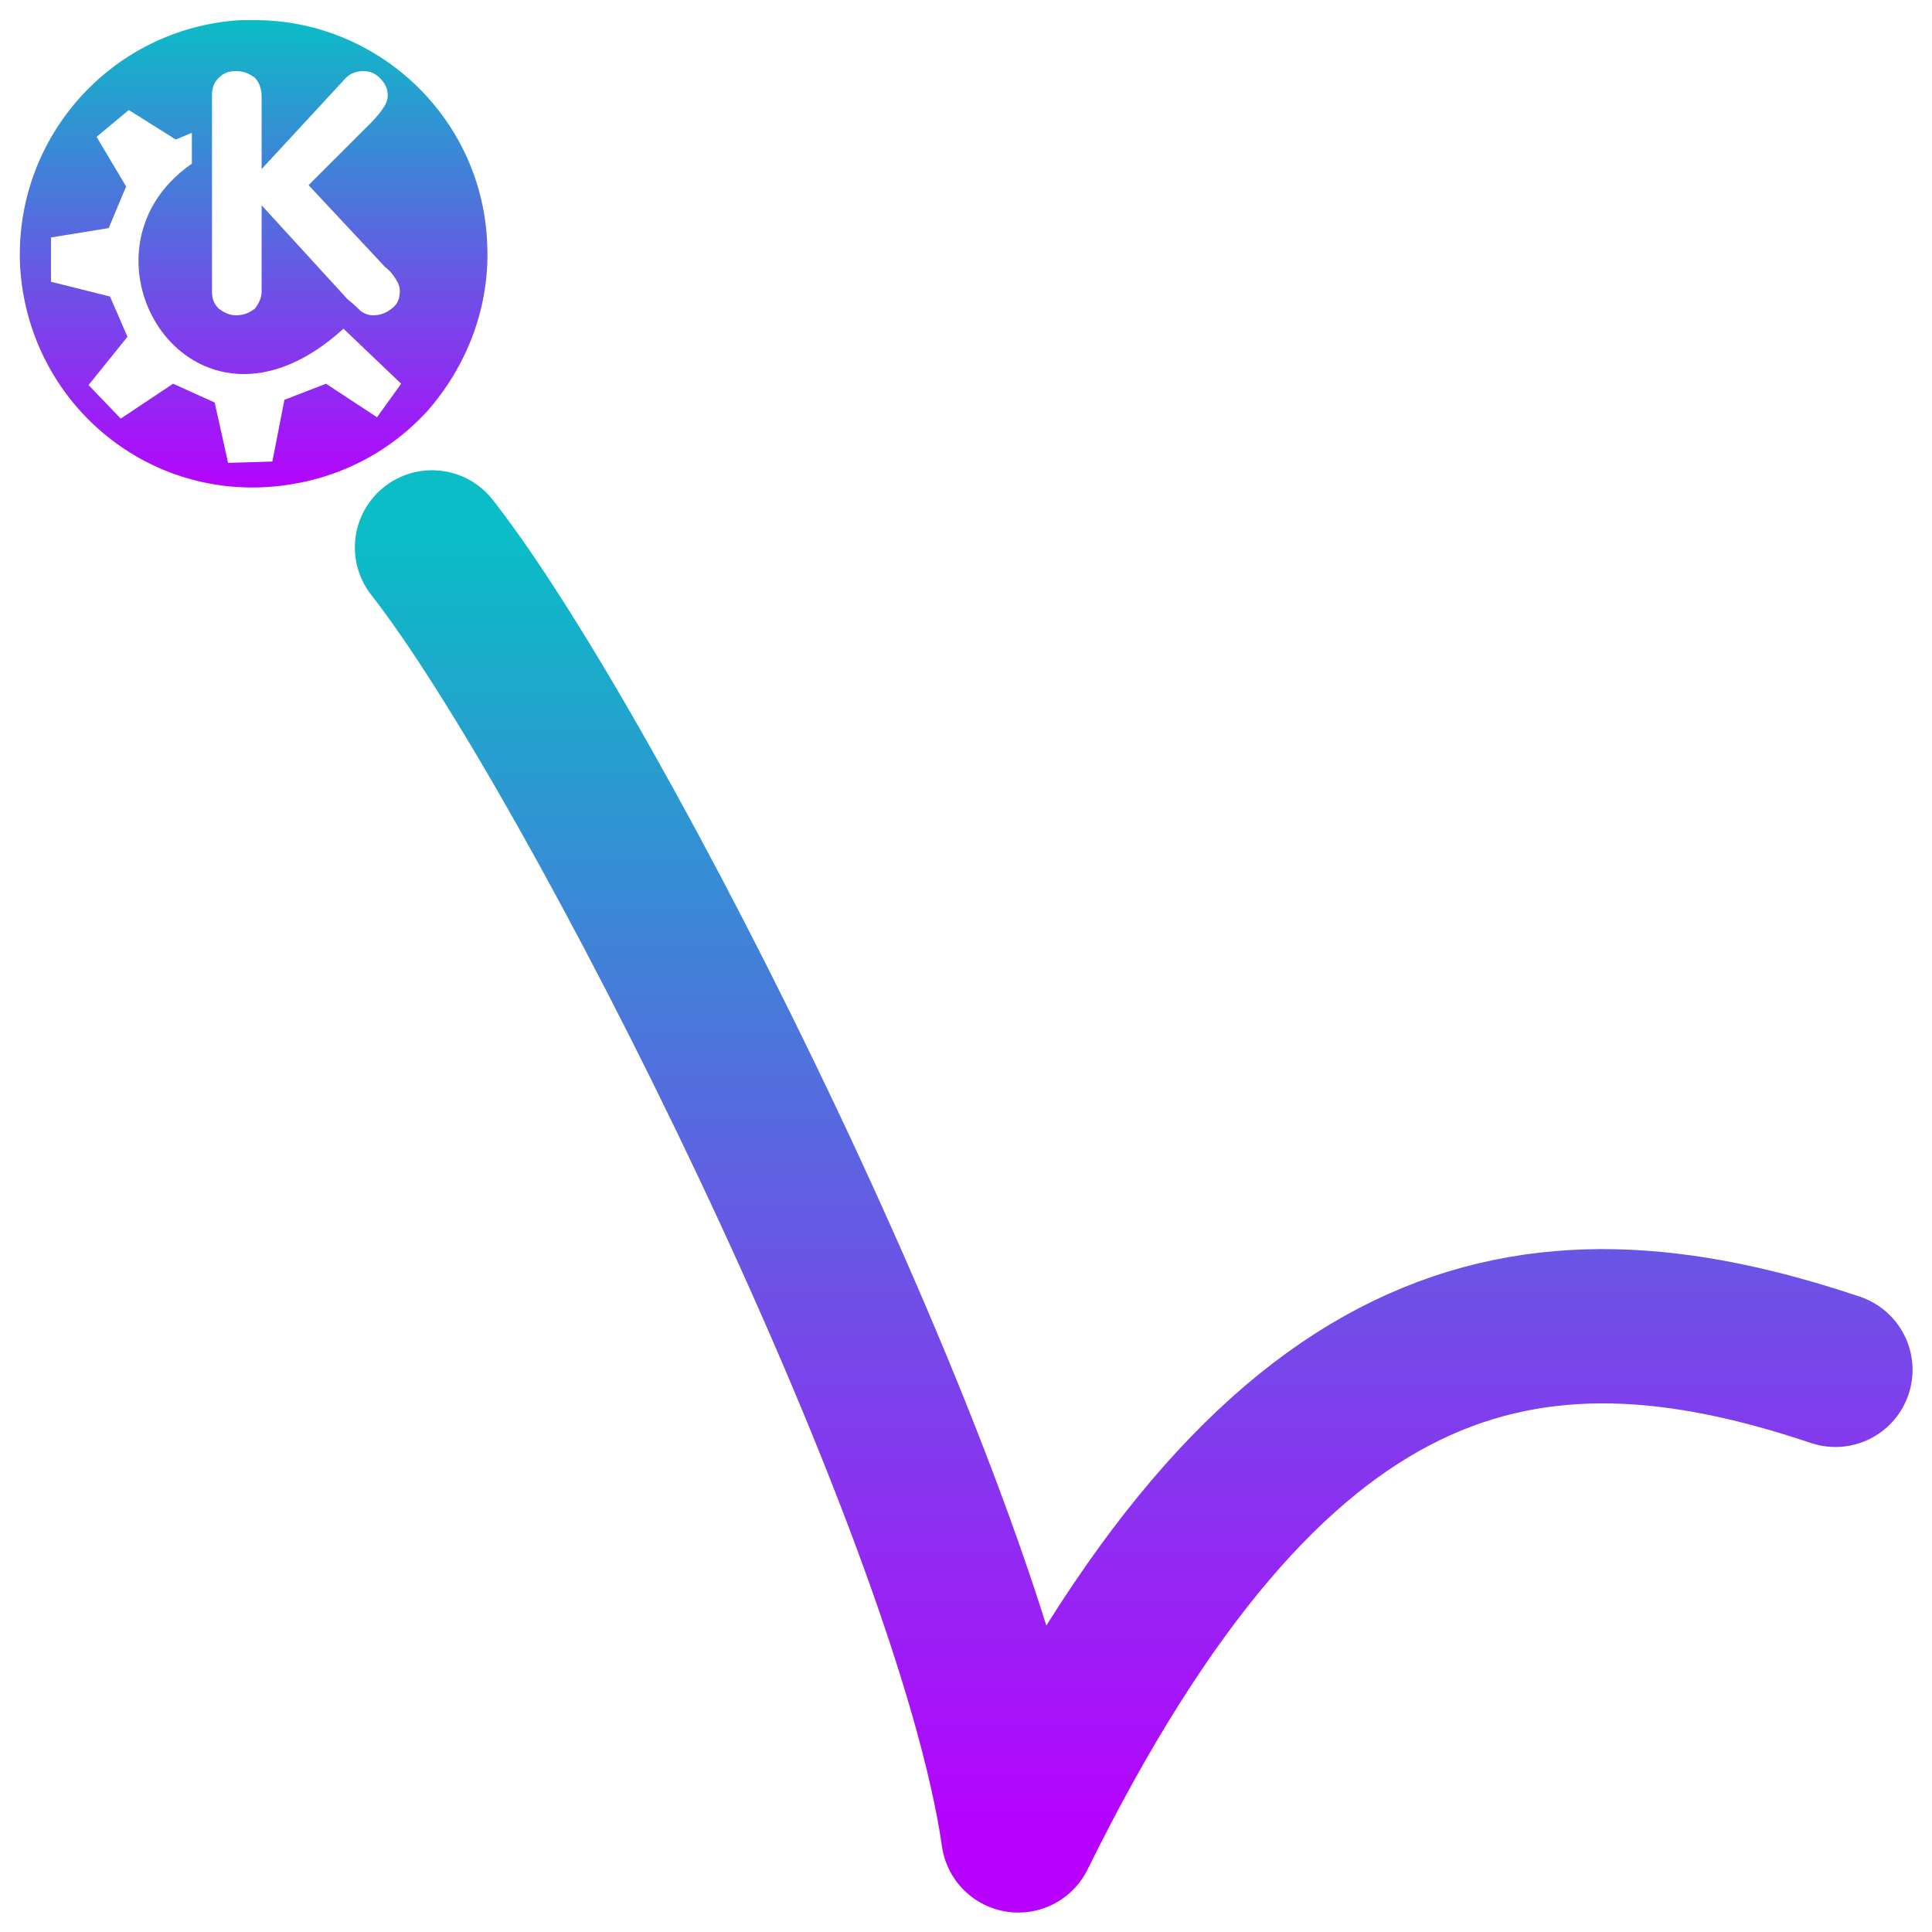 <?xml version="1.0" encoding="UTF-8" standalone="no"?>
<svg
   width="48"
   height="48"
   viewBox="0 0 1.44 1.44"
   version="1.1"
   id="svg6"
   xmlns:xlink="http://www.w3.org/1999/xlink"
   xmlns="http://www.w3.org/2000/svg"
   xmlns:svg="http://www.w3.org/2000/svg"
   xmlns:rdf="http://www.w3.org/1999/02/22-rdf-syntax-ns#"
   xmlns:cc="http://creativecommons.org/ns#"
   xmlns:dc="http://purl.org/dc/elements/1.1/">
  <defs
     id="defs10">
    <style
       id="current-color-scheme"
       type="text/css">
      .ColorScheme-Text { color: #0abdc6; } .ColorScheme-Highlight { color:#5294e2; }
     </style>
    <linearGradient
       id="arrongin"
       x1="0"
       x2="0"
       y1="0"
       y2="1">
      <stop
         offset="0%"
         style="stop-color:#dd9b44; stop-opacity:1"
         id="stop9192" />
      <stop
         offset="100%"
         style="stop-color:#ad6c16; stop-opacity:1"
         id="stop9194" />
    </linearGradient>
    <linearGradient
       id="aurora"
       x1="0"
       x2="0"
       y1="0"
       y2="1">
      <stop
         offset="0%"
         style="stop-color:#09D4DF; stop-opacity:1"
         id="stop9197" />
      <stop
         offset="100%"
         style="stop-color:#9269F4; stop-opacity:1"
         id="stop9199" />
    </linearGradient>
    <linearGradient
       id="cyberneon"
       x1="0"
       x2="0"
       y1="0"
       y2="1">
      <stop
         offset="0"
         style="stop-color:#0abdc6; stop-opacity:1"
         id="stop9202" />
      <stop
         offset="1"
         style="stop-color:#ea00d9; stop-opacity:1"
         id="stop9204" />
    </linearGradient>
    <linearGradient
       id="fitdance"
       x1="0"
       x2="0"
       y1="0"
       y2="1">
      <stop
         offset="0%"
         style="stop-color:#1AD6AB; stop-opacity:1"
         id="stop9207" />
      <stop
         offset="100%"
         style="stop-color:#329DB6; stop-opacity:1"
         id="stop9209" />
    </linearGradient>
    <linearGradient
       id="oomox"
       x1="0"
       x2="0"
       y1="0"
       y2="1">
      <stop
         offset="0%"
         style="stop-color:#0abdc6; stop-opacity:1"
         id="stop9212" />
      <stop
         offset="100%"
         style="stop-color:#b800ff; stop-opacity:1"
         id="stop9214" />
    </linearGradient>
    <linearGradient
       id="rainblue"
       x1="0"
       x2="0"
       y1="0"
       y2="1">
      <stop
         offset="0%"
         style="stop-color:#00F260; stop-opacity:1"
         id="stop9217" />
      <stop
         offset="100%"
         style="stop-color:#0575E6; stop-opacity:1"
         id="stop9219" />
    </linearGradient>
    <linearGradient
       id="sunrise"
       x1="0"
       x2="0"
       y1="0"
       y2="1">
      <stop
         offset="0%"
         style="stop-color: #FF8501; stop-opacity:1"
         id="stop9222" />
      <stop
         offset="100%"
         style="stop-color: #FFCB01; stop-opacity:1"
         id="stop9224" />
    </linearGradient>
    <linearGradient
       id="telinkrin"
       x1="0"
       x2="0"
       y1="0"
       y2="1">
      <stop
         offset="0%"
         style="stop-color: #b2ced6; stop-opacity:1"
         id="stop9227" />
      <stop
         offset="100%"
         style="stop-color: #6da5b7; stop-opacity:1"
         id="stop9229" />
    </linearGradient>
    <linearGradient
       id="60spsycho"
       x1="0"
       x2="0"
       y1="0"
       y2="1">
      <stop
         offset="0%"
         style="stop-color: #df5940; stop-opacity:1"
         id="stop9232" />
      <stop
         offset="25%"
         style="stop-color: #d8d15f; stop-opacity:1"
         id="stop9234" />
      <stop
         offset="50%"
         style="stop-color: #e9882a; stop-opacity:1"
         id="stop9236" />
      <stop
         offset="100%"
         style="stop-color: #279362; stop-opacity:1"
         id="stop9238" />
    </linearGradient>
    <linearGradient
       id="90ssummer"
       x1="0"
       x2="0"
       y1="0"
       y2="1">
      <stop
         offset="0%"
         style="stop-color: #f618c7; stop-opacity:1"
         id="stop9241" />
      <stop
         offset="20%"
         style="stop-color: #94ffab; stop-opacity:1"
         id="stop9243" />
      <stop
         offset="50%"
         style="stop-color: #fbfd54; stop-opacity:1"
         id="stop9245" />
      <stop
         offset="100%"
         style="stop-color: #0f83ae; stop-opacity:1"
         id="stop9247" />
    </linearGradient>
  </defs>
  <path
     id="rect13"
     class="ColorScheme-Text"
     style="display:inline;fill:url(#oomox);fill-opacity:1;fill-rule:evenodd;stroke-width:0.035;paint-order:markers fill stroke;stop-color:#000000"
     d="M 0.188 0.015 C 0.185 0.015 0.182 0.015 0.179 0.015 C 0.083 0.021 0.01 0.103 0.015 0.199 C 0.021 0.296 0.103 0.369 0.199 0.363 C 0.246 0.36 0.287 0.34 0.317 0.308 C 0.317 0.308 0.318 0.307 0.318 0.307 C 0.348 0.273 0.366 0.228 0.363 0.179 C 0.358 0.086 0.28 0.014 0.188 0.015 z M 0.175 0.053 C 0.175 0.053 0.175 0.053 0.175 0.053 C 0.176 0.053 0.176 0.053 0.176 0.053 C 0.182 0.053 0.186 0.055 0.19 0.058 C 0.193 0.061 0.195 0.066 0.195 0.072 L 0.195 0.126 L 0.256 0.06 C 0.26 0.055 0.265 0.053 0.271 0.053 C 0.276 0.053 0.28 0.055 0.283 0.058 C 0.287 0.062 0.289 0.066 0.289 0.071 C 0.289 0.074 0.288 0.077 0.286 0.08 C 0.284 0.083 0.281 0.087 0.277 0.091 L 0.23 0.138 L 0.287 0.199 C 0.291 0.202 0.293 0.205 0.295 0.208 C 0.297 0.211 0.298 0.214 0.298 0.217 C 0.298 0.223 0.296 0.227 0.292 0.23 C 0.288 0.233 0.284 0.235 0.278 0.235 C 0.275 0.235 0.272 0.234 0.269 0.232 C 0.267 0.23 0.264 0.227 0.259 0.223 L 0.195 0.153 L 0.195 0.217 C 0.195 0.222 0.193 0.226 0.19 0.23 C 0.186 0.233 0.182 0.235 0.176 0.235 C 0.171 0.235 0.167 0.233 0.163 0.23 C 0.159 0.226 0.158 0.222 0.158 0.217 L 0.158 0.072 C 0.158 0.066 0.159 0.062 0.163 0.058 C 0.166 0.055 0.17 0.053 0.175 0.053 z M 0.096 0.082 L 0.131 0.104 L 0.143 0.099 L 0.143 0.122 C 0.046 0.189 0.143 0.348 0.256 0.245 L 0.299 0.286 L 0.281 0.311 L 0.243 0.286 L 0.212 0.298 L 0.203 0.344 L 0.17 0.345 L 0.16 0.3 L 0.129 0.286 L 0.09 0.312 L 0.066 0.287 L 0.095 0.251 L 0.082 0.221 L 0.038 0.21 L 0.038 0.177 L 0.081 0.17 L 0.094 0.139 L 0.072 0.102 L 0.096 0.082 z " />
  <path
     d="M 1.368,1.021 C 1.139,0.944 0.949,0.983 0.759,1.368 0.723,1.118 0.442,0.561 0.322,0.408"
     stroke-width="0.115"
     stroke-linecap="round"
     stroke-linejoin="round"
     id="path14"
     class="ColorScheme-Text"
     style="display:inline;fill:none;fill-opacity:1;stroke:url(#oomox)" />
</svg>
